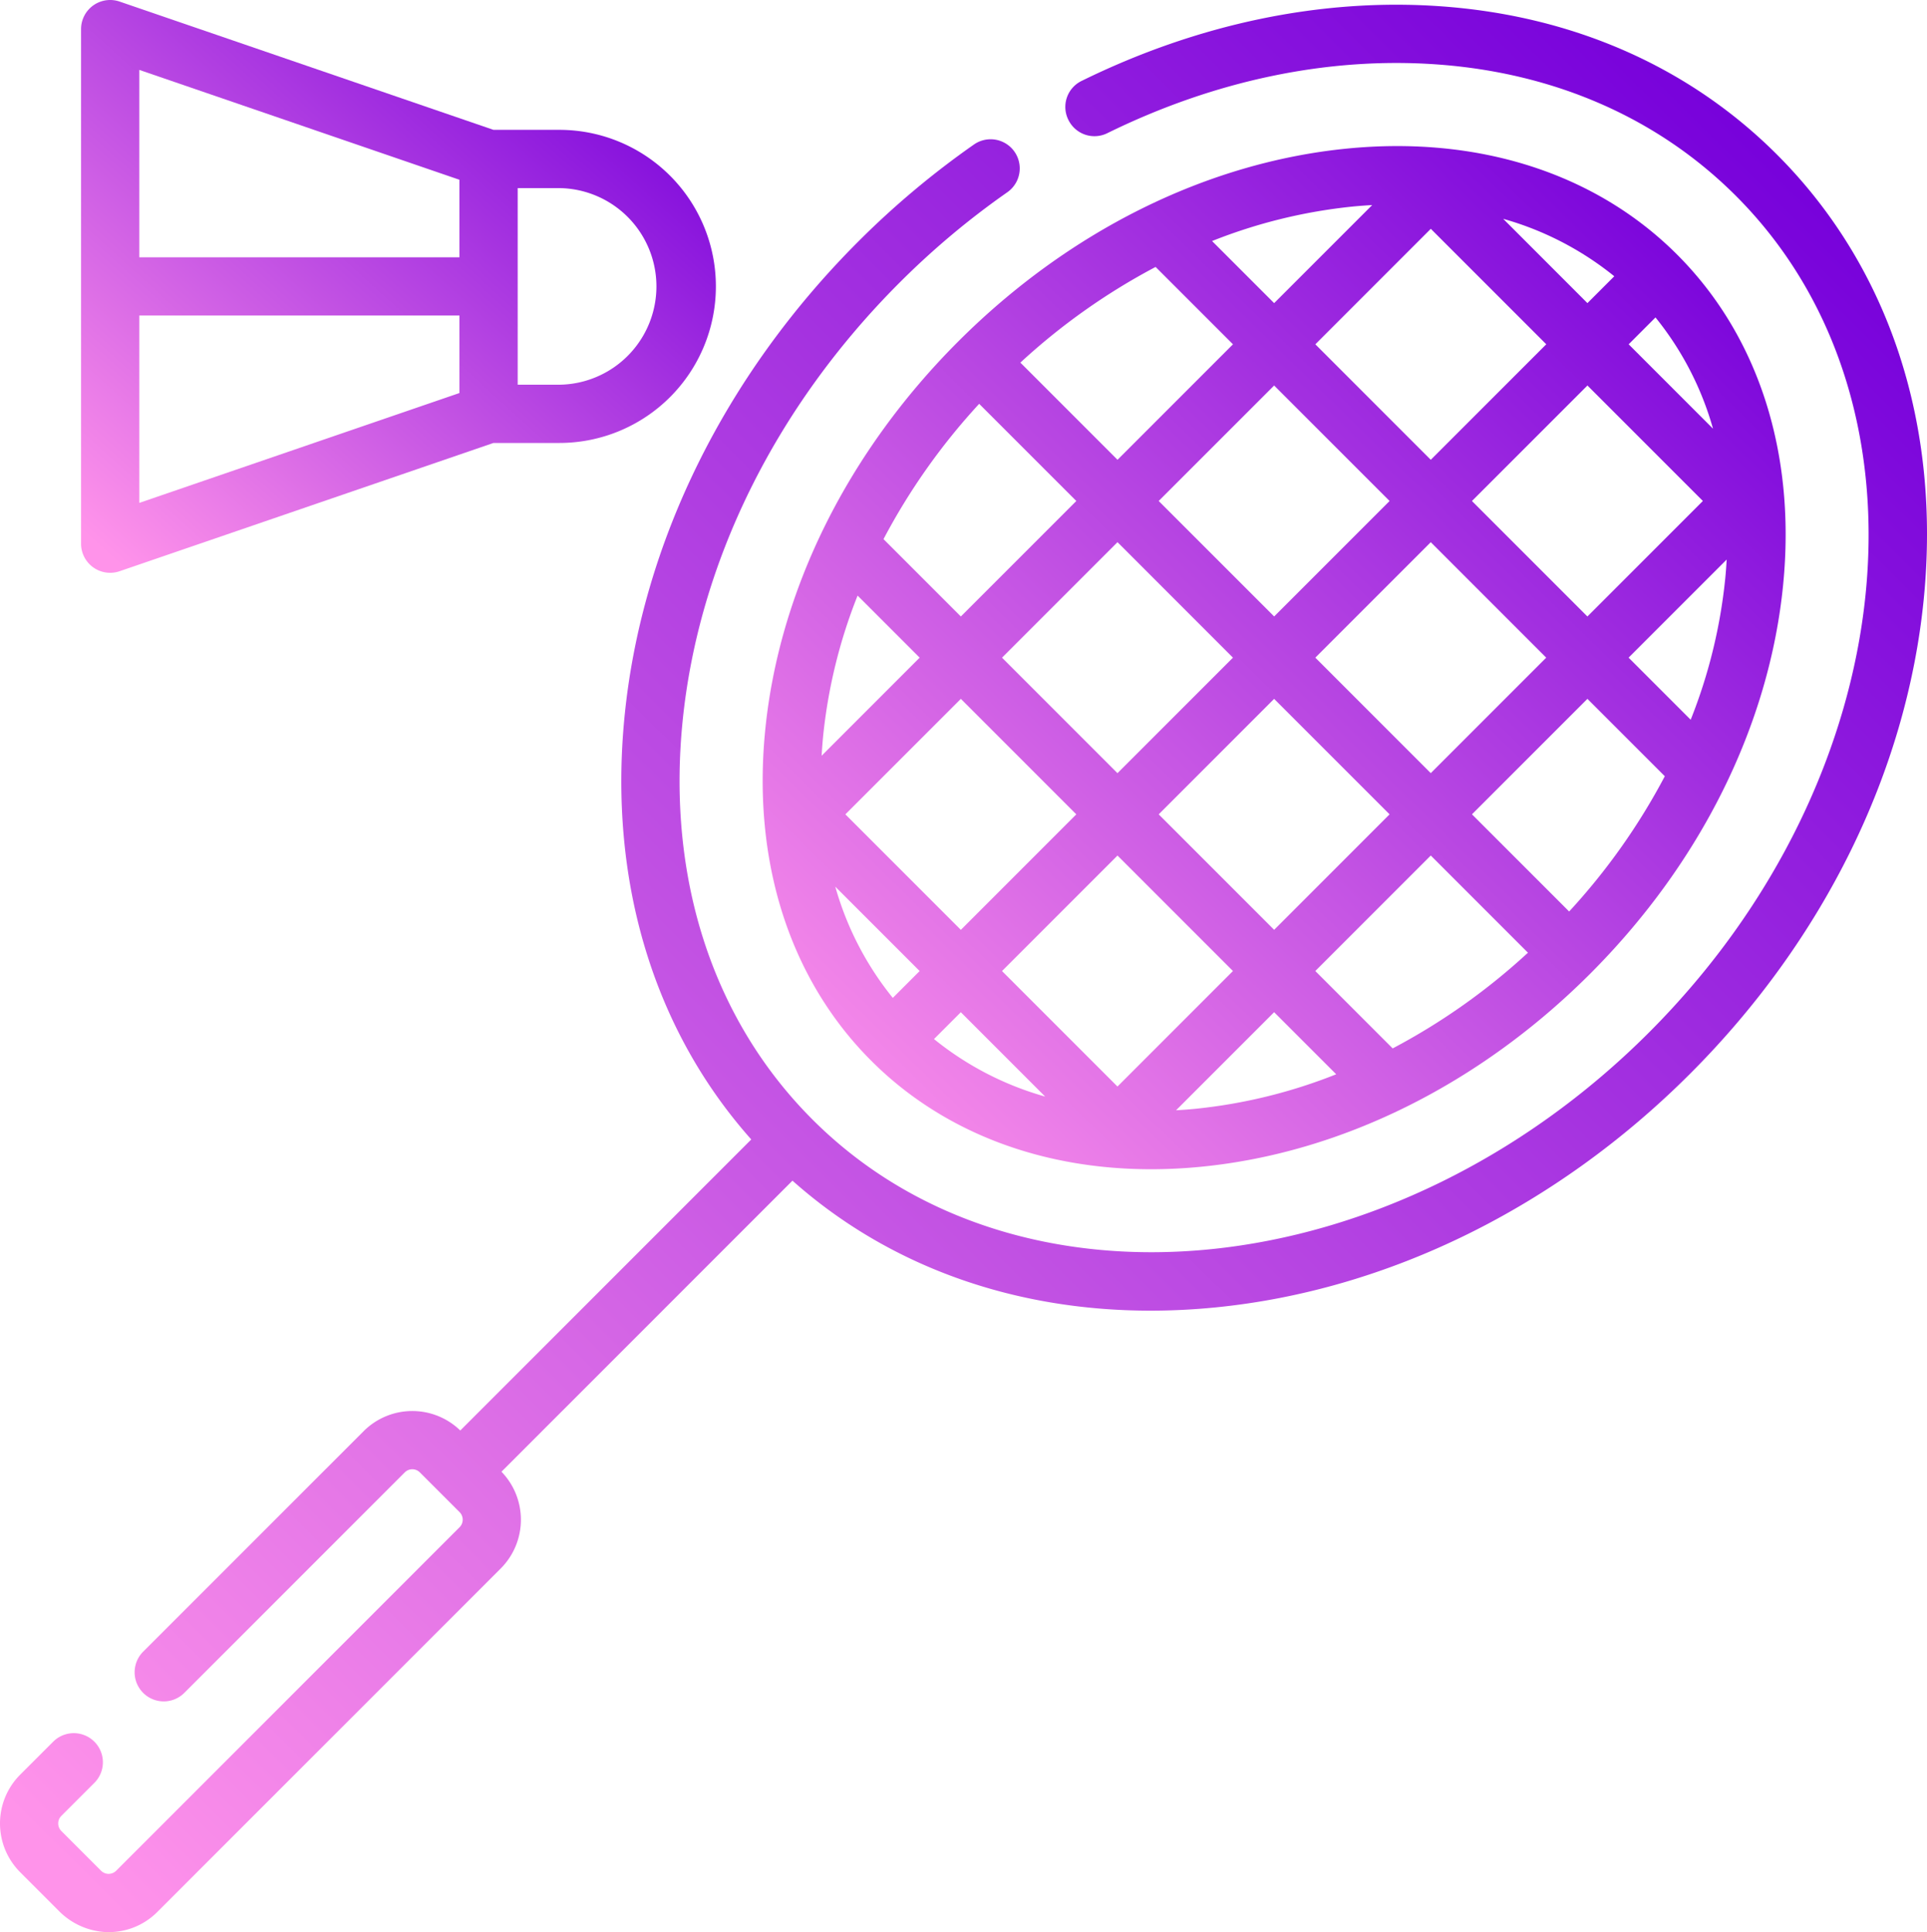 <svg xmlns="http://www.w3.org/2000/svg" xmlns:xlink="http://www.w3.org/1999/xlink" width="510.747" height="512.003" viewBox="0 0 510.747 512.003">
  <defs>
    <linearGradient id="linear-gradient" x1="0.919" y1="0.069" x2="0.032" y2="0.961" gradientUnits="objectBoundingBox">
      <stop offset="0" stop-color="#7600db"/>
      <stop offset="1" stop-color="#ff93ea"/>
    </linearGradient>
  </defs>
  <g id="badminton" transform="translate(-0.628 0)">
    <g id="Group_8" data-name="Group 8">
      <g id="Group_7" data-name="Group 7">
        <path id="Path_15" data-name="Path 15" d="M471.636,40.985C448.4,17.752,417.572,4.156,382.476,1.667c-31.551-2.237-64.326,4.6-95.245,19.812a7.665,7.665,0,0,0-3.314,10.512l.02.036a7.68,7.68,0,0,0,10.124,3.294c28.462-14,58.505-20.3,87.325-18.257,31.334,2.223,58.769,14.269,79.337,34.836,54.773,54.773,44.436,154.233-23.046,221.714S270.736,351.431,215.964,296.66c-26.326-26.325-38.555-63.73-34.434-105.323,4.177-42.168,24.589-83.5,57.478-116.39a212.686,212.686,0,0,1,28.639-24.023,7.718,7.718,0,0,0-8.781-12.694,228.131,228.131,0,0,0-30.774,25.8c-35.4,35.4-57.4,80.075-61.925,125.783-4.3,43.431,7.593,82.934,33.582,112.142l-77.123,77.123A18.245,18.245,0,0,0,97,379.264L38.673,437.588A7.718,7.718,0,1,0,49.587,448.5l58.324-58.324a2.828,2.828,0,0,1,4,0l10.53,10.53a2.834,2.834,0,0,1,0,4L31.416,495.738a2.828,2.828,0,0,1-4,0l-10.53-10.53a2.832,2.832,0,0,1,0-4l8.754-8.753a7.718,7.718,0,0,0-10.915-10.915L5.969,470.29a18.287,18.287,0,0,0,0,25.832l10.236,10.237a18.808,18.808,0,0,0,12.08,5.61,18.171,18.171,0,0,0,14.047-5.316l91.026-91.026A18.282,18.282,0,0,0,133.54,390l77.128-77.128c25.295,22.506,58.306,34.449,94.907,34.449q8.494,0,17.23-.862c45.709-4.528,90.379-26.52,125.784-61.925s57.395-80.075,61.924-125.783C515.1,112.462,501.292,70.641,471.636,40.985Z" fill="url(#linear-gradient)"/>
      </g>
    </g>
    <g id="Group_10" data-name="Group 10">
      <g id="Group_9" data-name="Group 9">
        <path id="Path_16" data-name="Path 16" d="M445.149,67.471C423.576,45.9,392.464,35.923,357.569,39.38c-37.114,3.677-73.69,21.837-102.989,51.136S207.122,156.389,203.444,193.5c-3.459,34.906,6.518,66.009,28.09,87.581,18.772,18.771,44.758,28.762,74.188,28.762q6.588,0,13.393-.672C356.228,305.5,392.8,287.338,422.1,258.039s47.459-65.874,51.136-102.988C476.7,120.147,466.72,89.044,445.149,67.471Zm-5.736,16.65a82.192,82.192,0,0,1,15.245,29.48L432.3,91.239Zm-173.2,90.158,30.606-30.606,30.605,30.606-30.606,30.606Zm19.69,41.521L255.3,246.408,224.692,215.8,255.3,185.194Zm21.831-83.043,30.6-30.6,30.606,30.605-30.6,30.6Zm30.6,52.437,30.6,30.6L338.338,246.4l-30.6-30.6Zm10.917-10.917,30.6-30.6,30.6,30.6-30.6,30.6Zm41.514-41.514,30.608-30.608,30.6,30.6-30.608,30.609Zm37.721-59.55-7.112,7.113L399.043,57.988A82.161,82.161,0,0,1,428.493,73.213ZM379.86,60.634l30.605,30.6-30.609,30.608-30.6-30.6Zm-20.77-5.893c1.759-.174,3.5-.3,5.235-.4L338.337,80.328,321.884,63.875A138.733,138.733,0,0,1,359.09,54.741Zm-52.171,16,20.505,20.5-30.6,30.6-25.75-25.75A169.6,169.6,0,0,1,306.919,70.738Zm-46.762,36.271,25.75,25.75L255.3,163.365l-20.5-20.5A169.51,169.51,0,0,1,260.157,107.009ZM218.8,195.028a138.714,138.714,0,0,1,9.131-37.2l16.451,16.451L218.4,200.265Q218.545,197.664,218.8,195.028Zm18.464,69.409a82.2,82.2,0,0,1-15.243-29.471l22.357,22.356Zm10.916,10.913,7.115-7.114,22.354,22.354A82.157,82.157,0,0,1,248.184,275.35Zm48.631,12.574-30.6-30.6,30.608-30.608,30.6,30.6Zm20.778,5.892q-2.641.262-5.244.4l25.989-25.989,16.454,16.454A138.691,138.691,0,0,1,317.593,293.816Zm52.165-15.994-20.506-20.506,30.606-30.606,25.753,25.753A169.607,169.607,0,0,1,369.758,277.822Zm46.77-36.277-25.753-25.752,30.6-30.6L441.882,205.7A169.537,169.537,0,0,1,416.528,241.545Zm41.351-88.015a138.636,138.636,0,0,1-9.135,37.2l-16.455-16.455,25.993-25.993C458.184,150.022,458.053,151.769,457.879,153.53Z" fill="url(#linear-gradient)"/>
      </g>
    </g>
    <g id="Group_12" data-name="Group 12">
      <g id="Group_11" data-name="Group 11">
        <path id="Path_17" data-name="Path 17" d="M148.883,34.406H131.409L32.333.418a7.719,7.719,0,0,0-10.222,7.3V144.073a7.717,7.717,0,0,0,10.222,7.3l99.076-33.989h17.474a41.488,41.488,0,0,0,0-82.976ZM37.547,18.524,122.4,47.636v20.54H37.547ZM122.4,104.153,37.547,133.265V83.612H122.4Zm26.479-2.206H137.84v-52.1h11.043a26.052,26.052,0,0,1,0,52.1Z" fill="url(#linear-gradient)"/>
      </g>
    </g>
  </g>
</svg>

